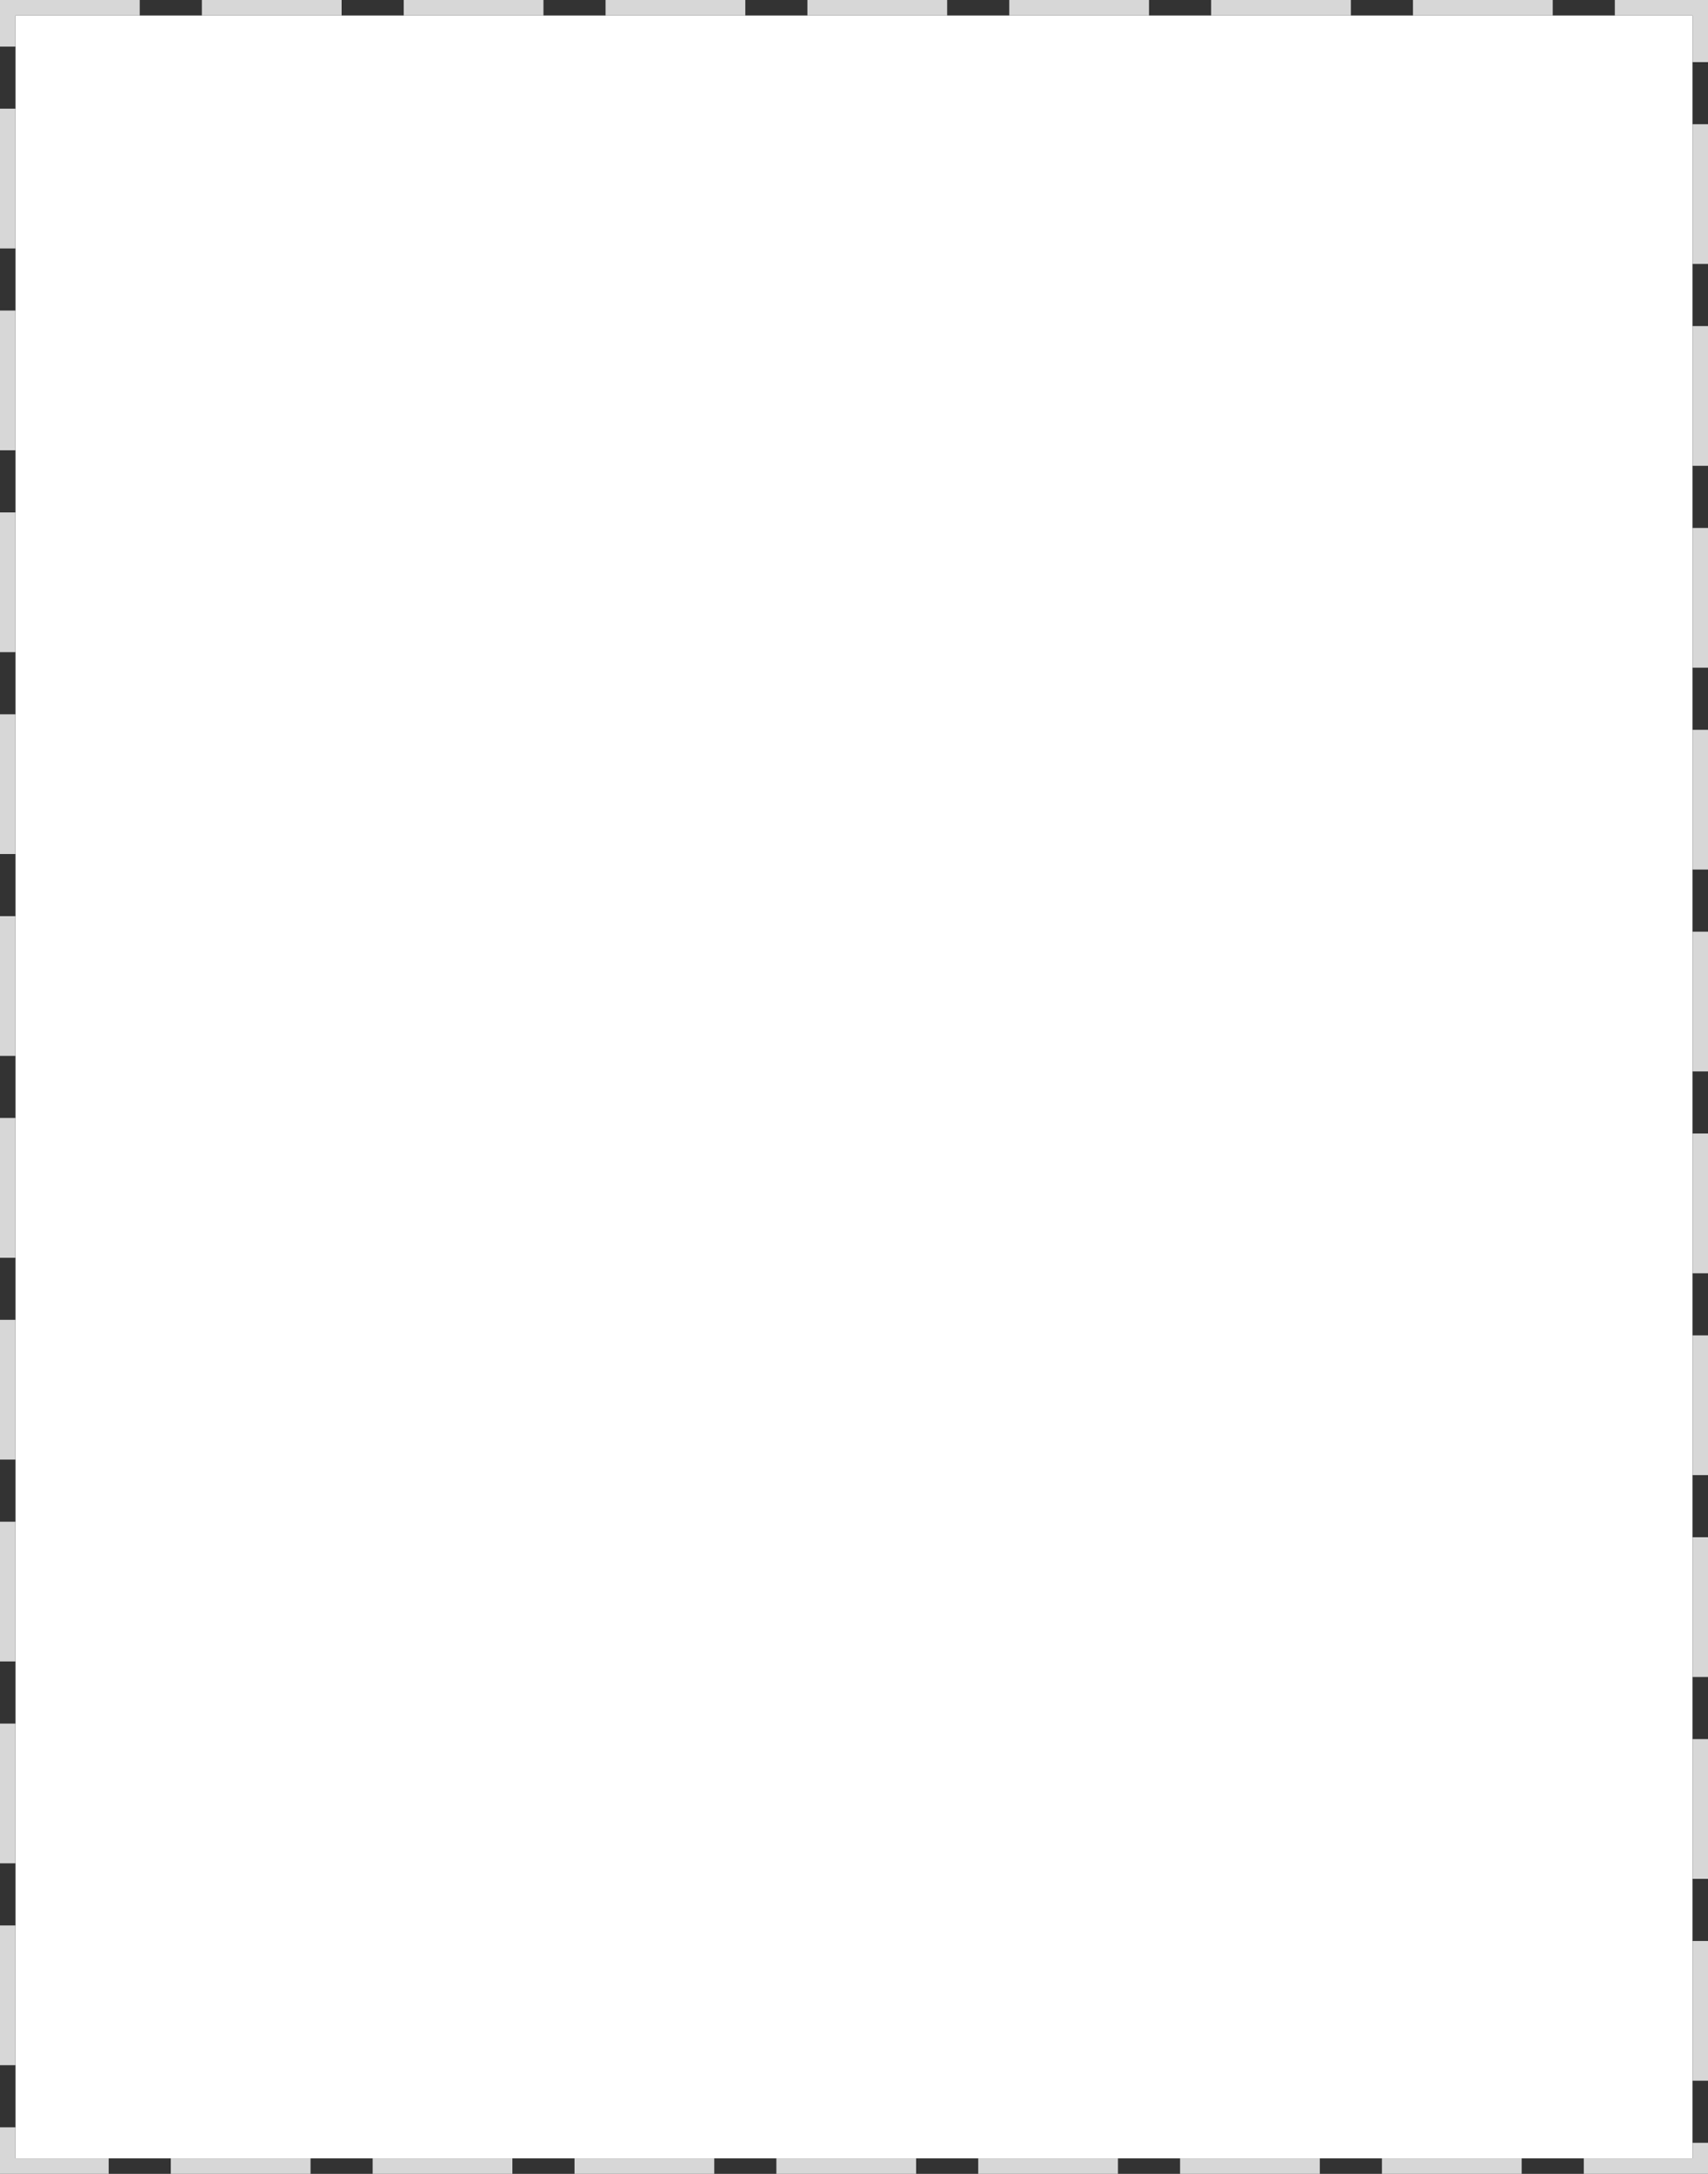 ﻿<?xml version="1.0" encoding="utf-8"?>
<svg version="1.1" xmlns:xlink="http://www.w3.org/1999/xlink" width="110px" height="140px" xmlns="http://www.w3.org/2000/svg">
  <rect width="100%" height="100%" fill="#333333" stroke="none"/>
  <g transform="matrix(1 0 0 1 -706 -9650 )">
    <path d="M 707 9651  L 815 9651  L 815 9789  L 707 9789  L 707 9651  Z " fill-rule="nonzero" fill="#ffffff" stroke="none" />
    <path d="M 706.5 9650.5  L 815.5 9650.5  L 815.5 9789.5  L 706.5 9789.5  L 706.5 9650.5  Z " stroke-width="1" stroke-dasharray="9,4" stroke="#d7d7d7" fill="none" stroke-dashoffset="0.5" />
  </g>
</svg>